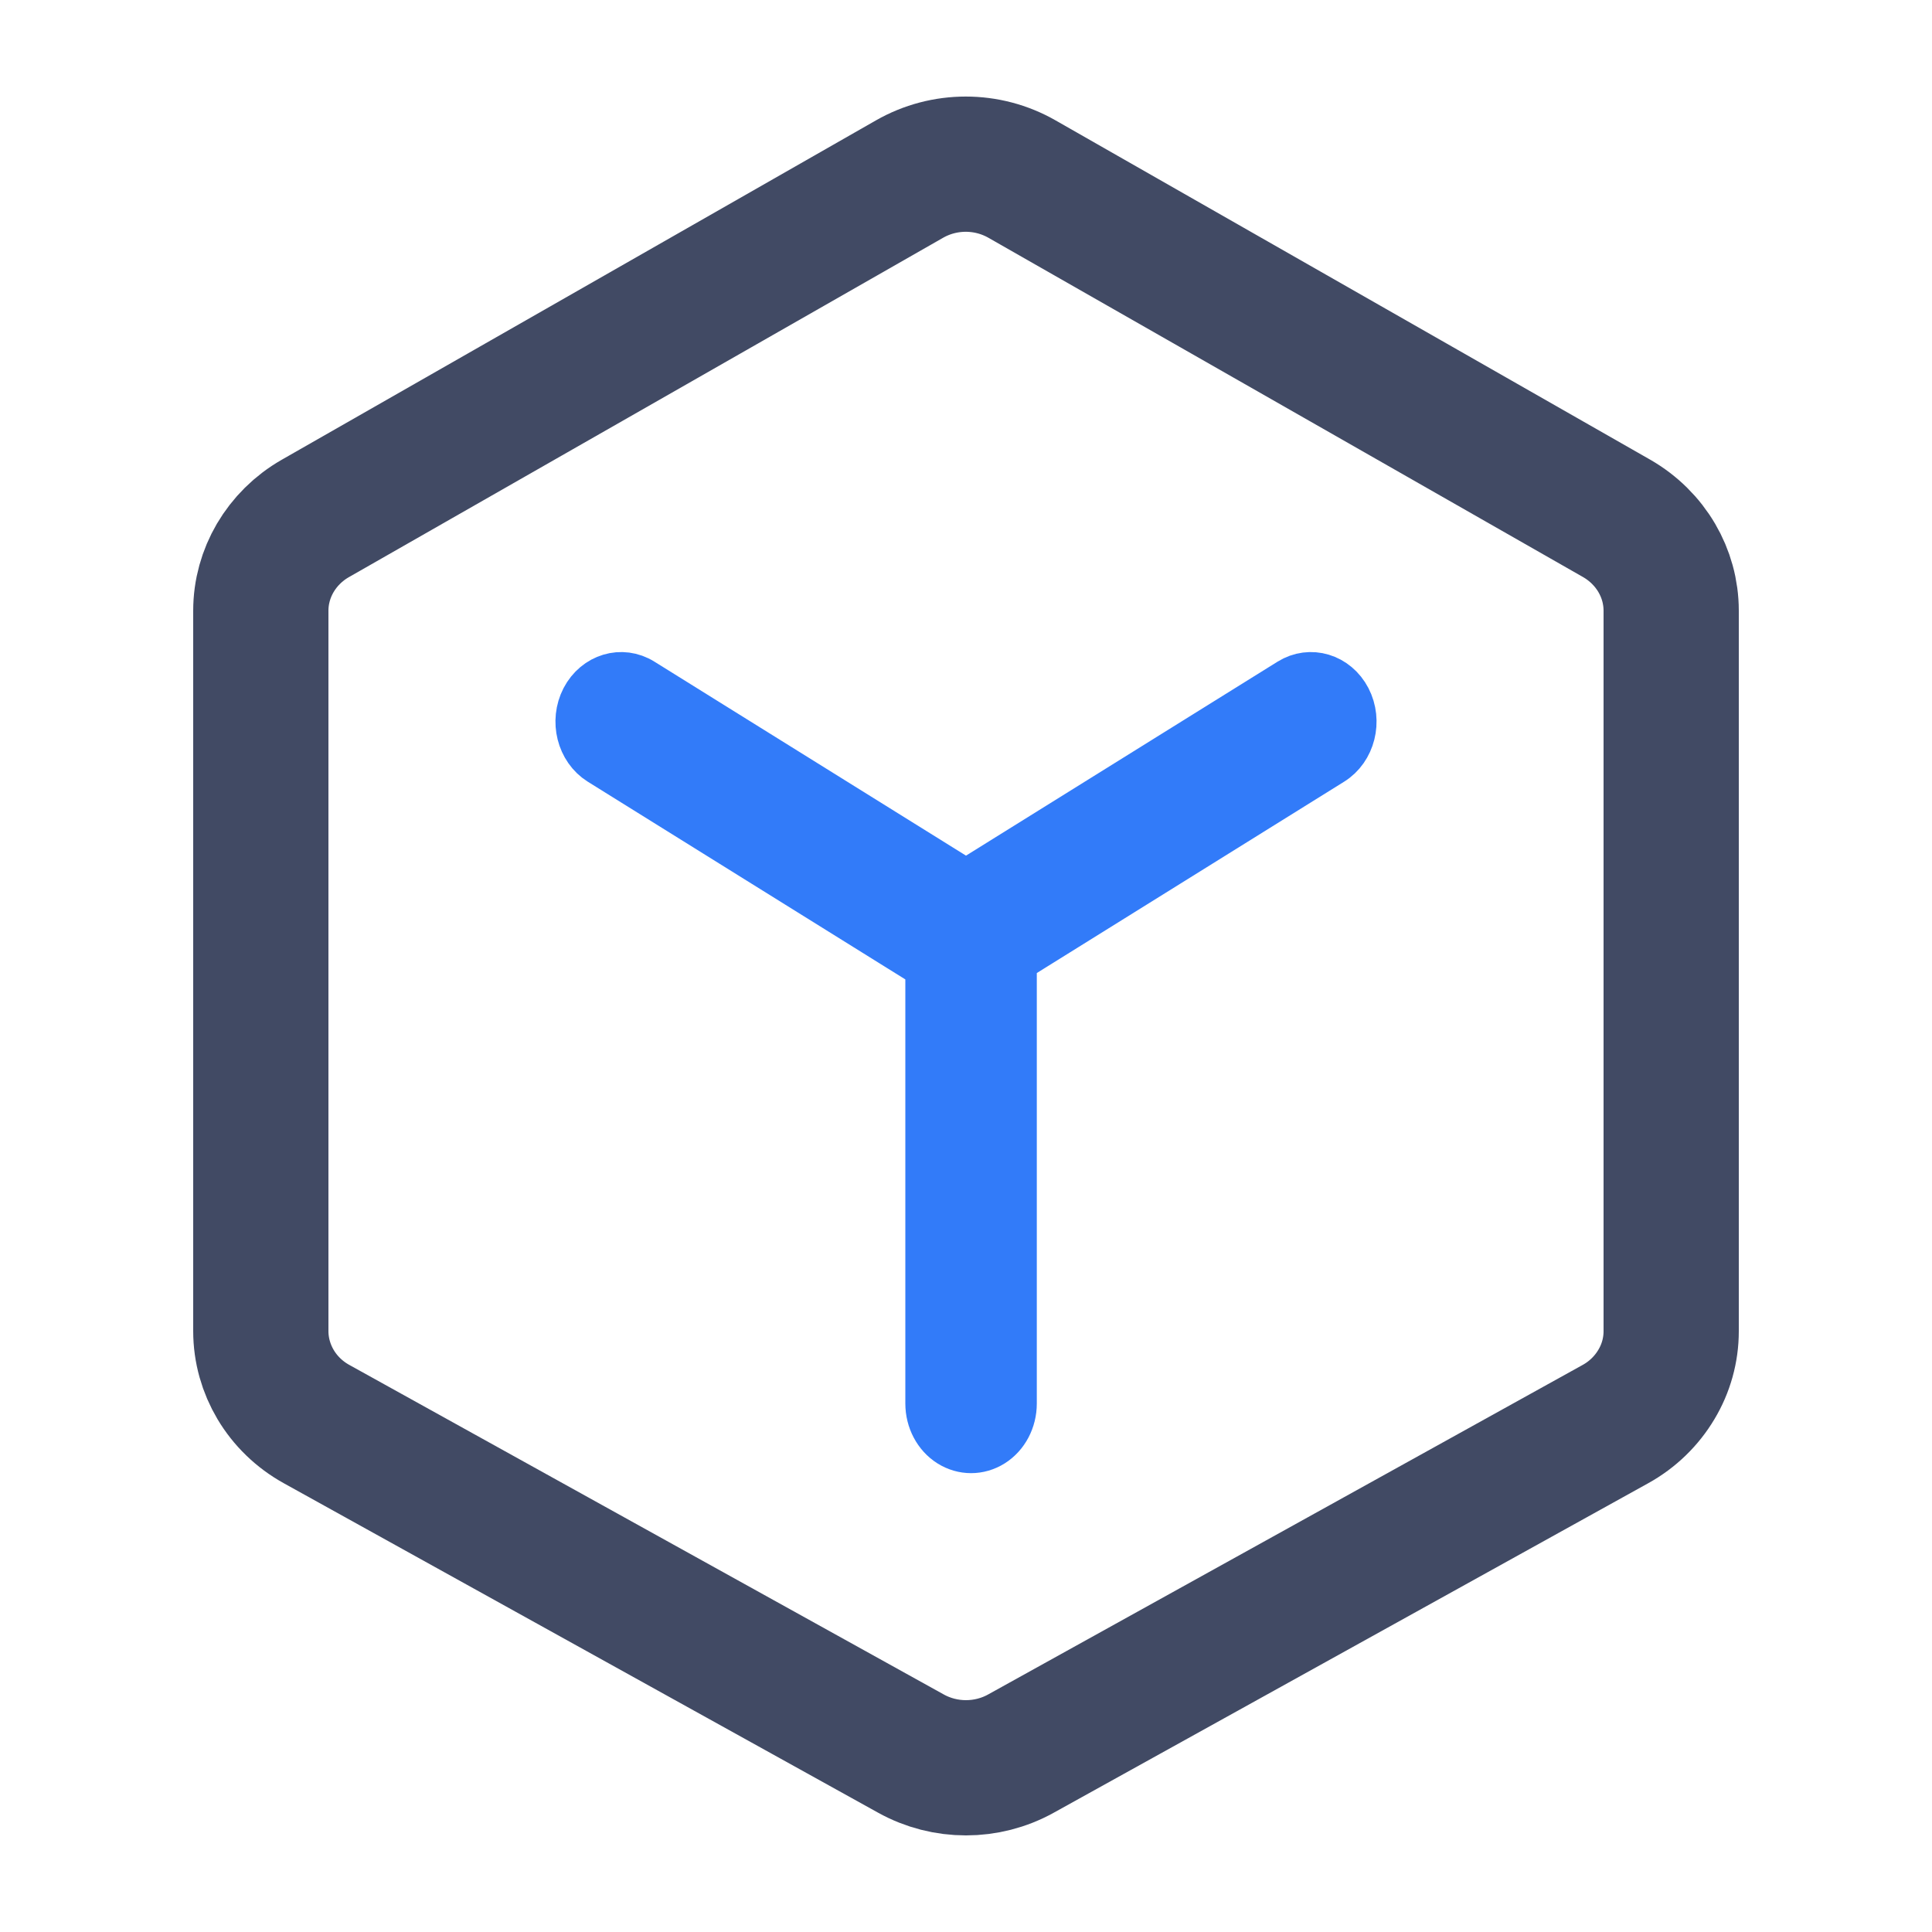 <?xml version="1.0" encoding="UTF-8"?>
<svg xmlns="http://www.w3.org/2000/svg" xmlns:xlink="http://www.w3.org/1999/xlink" width="20px" height="20px" viewBox="0 0 20 20" version="1.1">
  <title>智能情报@3x</title>
  <g id="数据过滤" stroke="none" stroke-width="1" fill="none" fill-rule="evenodd">
    <g id="1440-已编辑/1级标签页" transform="translate(-20, -186)" fill-rule="nonzero">
      <g id="智能拓客" transform="translate(0, 172)">
        <g id="智能情报" transform="translate(20, 14)">
          <rect id="矩形" fill="#111A34" opacity="0" x="0" y="0" width="20" height="20"></rect>
          <g id="编组" transform="translate(2, 1)" stroke="#414A64" stroke-width="1.4">
            <path d="M7.415,0.854 C7.775,0.648 8.22,0.648 8.58,0.854 L8.58,0.854 L14.735,4.366 C14.911,4.467 15.053,4.609 15.151,4.776 C15.247,4.94 15.3,5.127 15.3,5.323 L15.3,5.323 L15.3,12.78 C15.3,12.977 15.246,13.167 15.147,13.332 C15.047,13.5 14.902,13.643 14.723,13.742 L14.723,13.742 L8.569,17.153 C8.216,17.349 7.783,17.349 7.43,17.153 L7.43,17.153 L1.277,13.742 C1.098,13.643 0.953,13.501 0.853,13.333 C0.755,13.168 0.7,12.978 0.7,12.779 L0.7,12.779 L0.7,5.322 C0.7,5.127 0.753,4.94 0.849,4.776 C0.947,4.609 1.089,4.467 1.264,4.367 L1.264,4.367 Z" id="形状"></path>
          </g>
          <path d="M13.782,7.88 C13.989,7.751 14.061,7.464 13.944,7.238 C13.826,7.012 13.564,6.933 13.357,7.062 L10,9.152 L6.643,7.062 C6.437,6.933 6.174,7.012 6.056,7.238 C5.939,7.464 6.011,7.751 6.217,7.88 L9.622,10 L9.622,14.529 C9.622,14.698 9.704,14.853 9.837,14.937 C9.971,15.021 10.134,15.021 10.268,14.937 C10.401,14.853 10.483,14.698 10.483,14.529 L10.483,9.981 C10.483,9.966 10.476,9.954 10.475,9.939 L13.782,7.88 Z" id="路径" stroke="#327BF9" stroke-width="0.5" fill="#327BF9"></path>
        </g>
      </g>
    </g>
  </g>
</svg>
